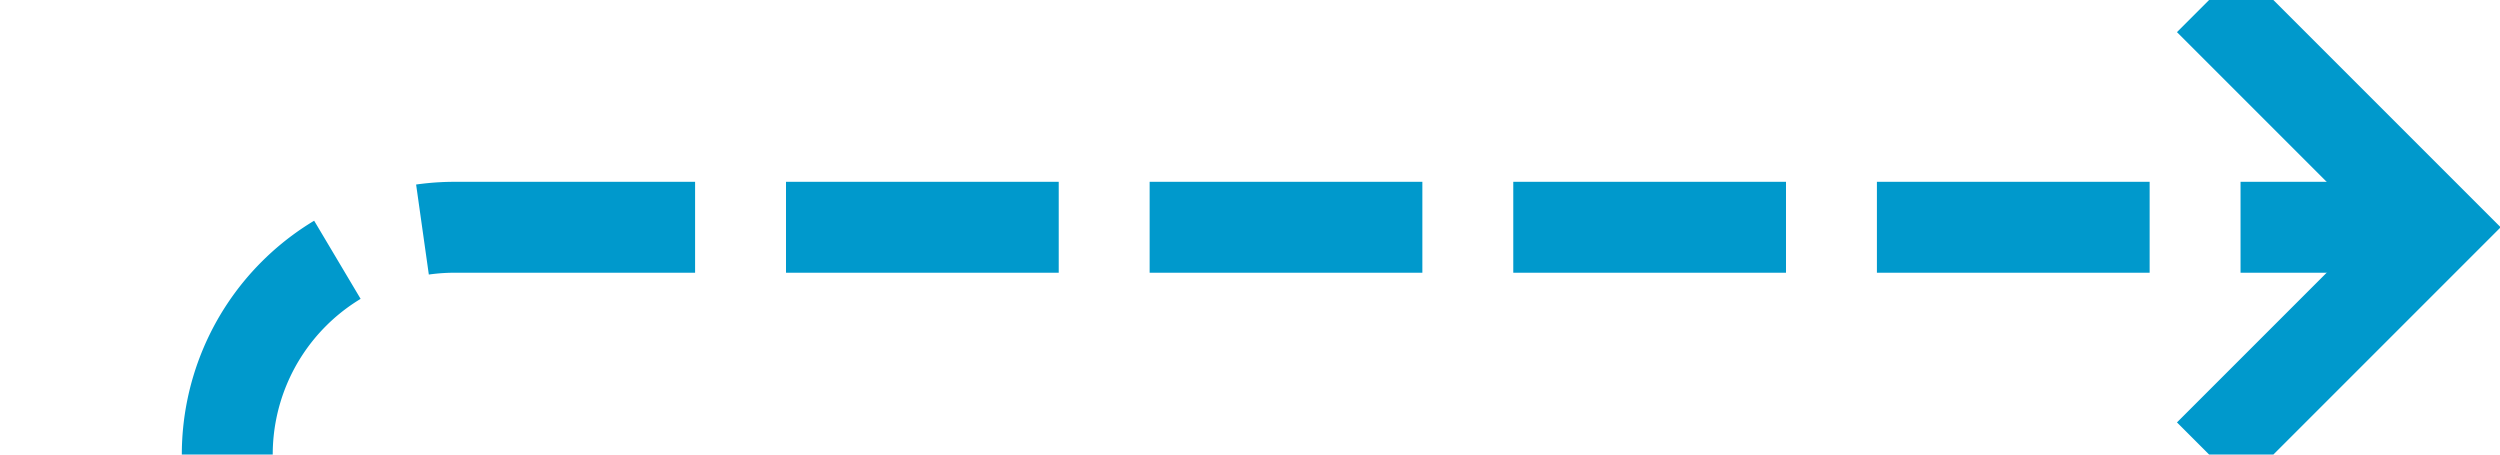 ﻿<?xml version="1.0" encoding="utf-8"?>
<svg version="1.1" xmlns:xlink="http://www.w3.org/1999/xlink" width="55px" height="10px" preserveAspectRatio="xMinYMid meet" viewBox="792 906  55 8" xmlns="http://www.w3.org/2000/svg">
  <path d="M 745 1098  L 792 1098  A 5 5 0 0 0 797 1093 L 797 915  A 5 5 0 0 1 802 910 L 845 910  " stroke-width="2" stroke-dasharray="6,2" stroke="#0099cc" fill="none" />
  <path d="M 839.893 905.707  L 844.186 910  L 839.893 914.293  L 841.307 915.707  L 846.307 910.707  L 847.014 910  L 846.307 909.293  L 841.307 904.293  L 839.893 905.707  Z " fill-rule="nonzero" fill="#0099cc" stroke="none" />
</svg>